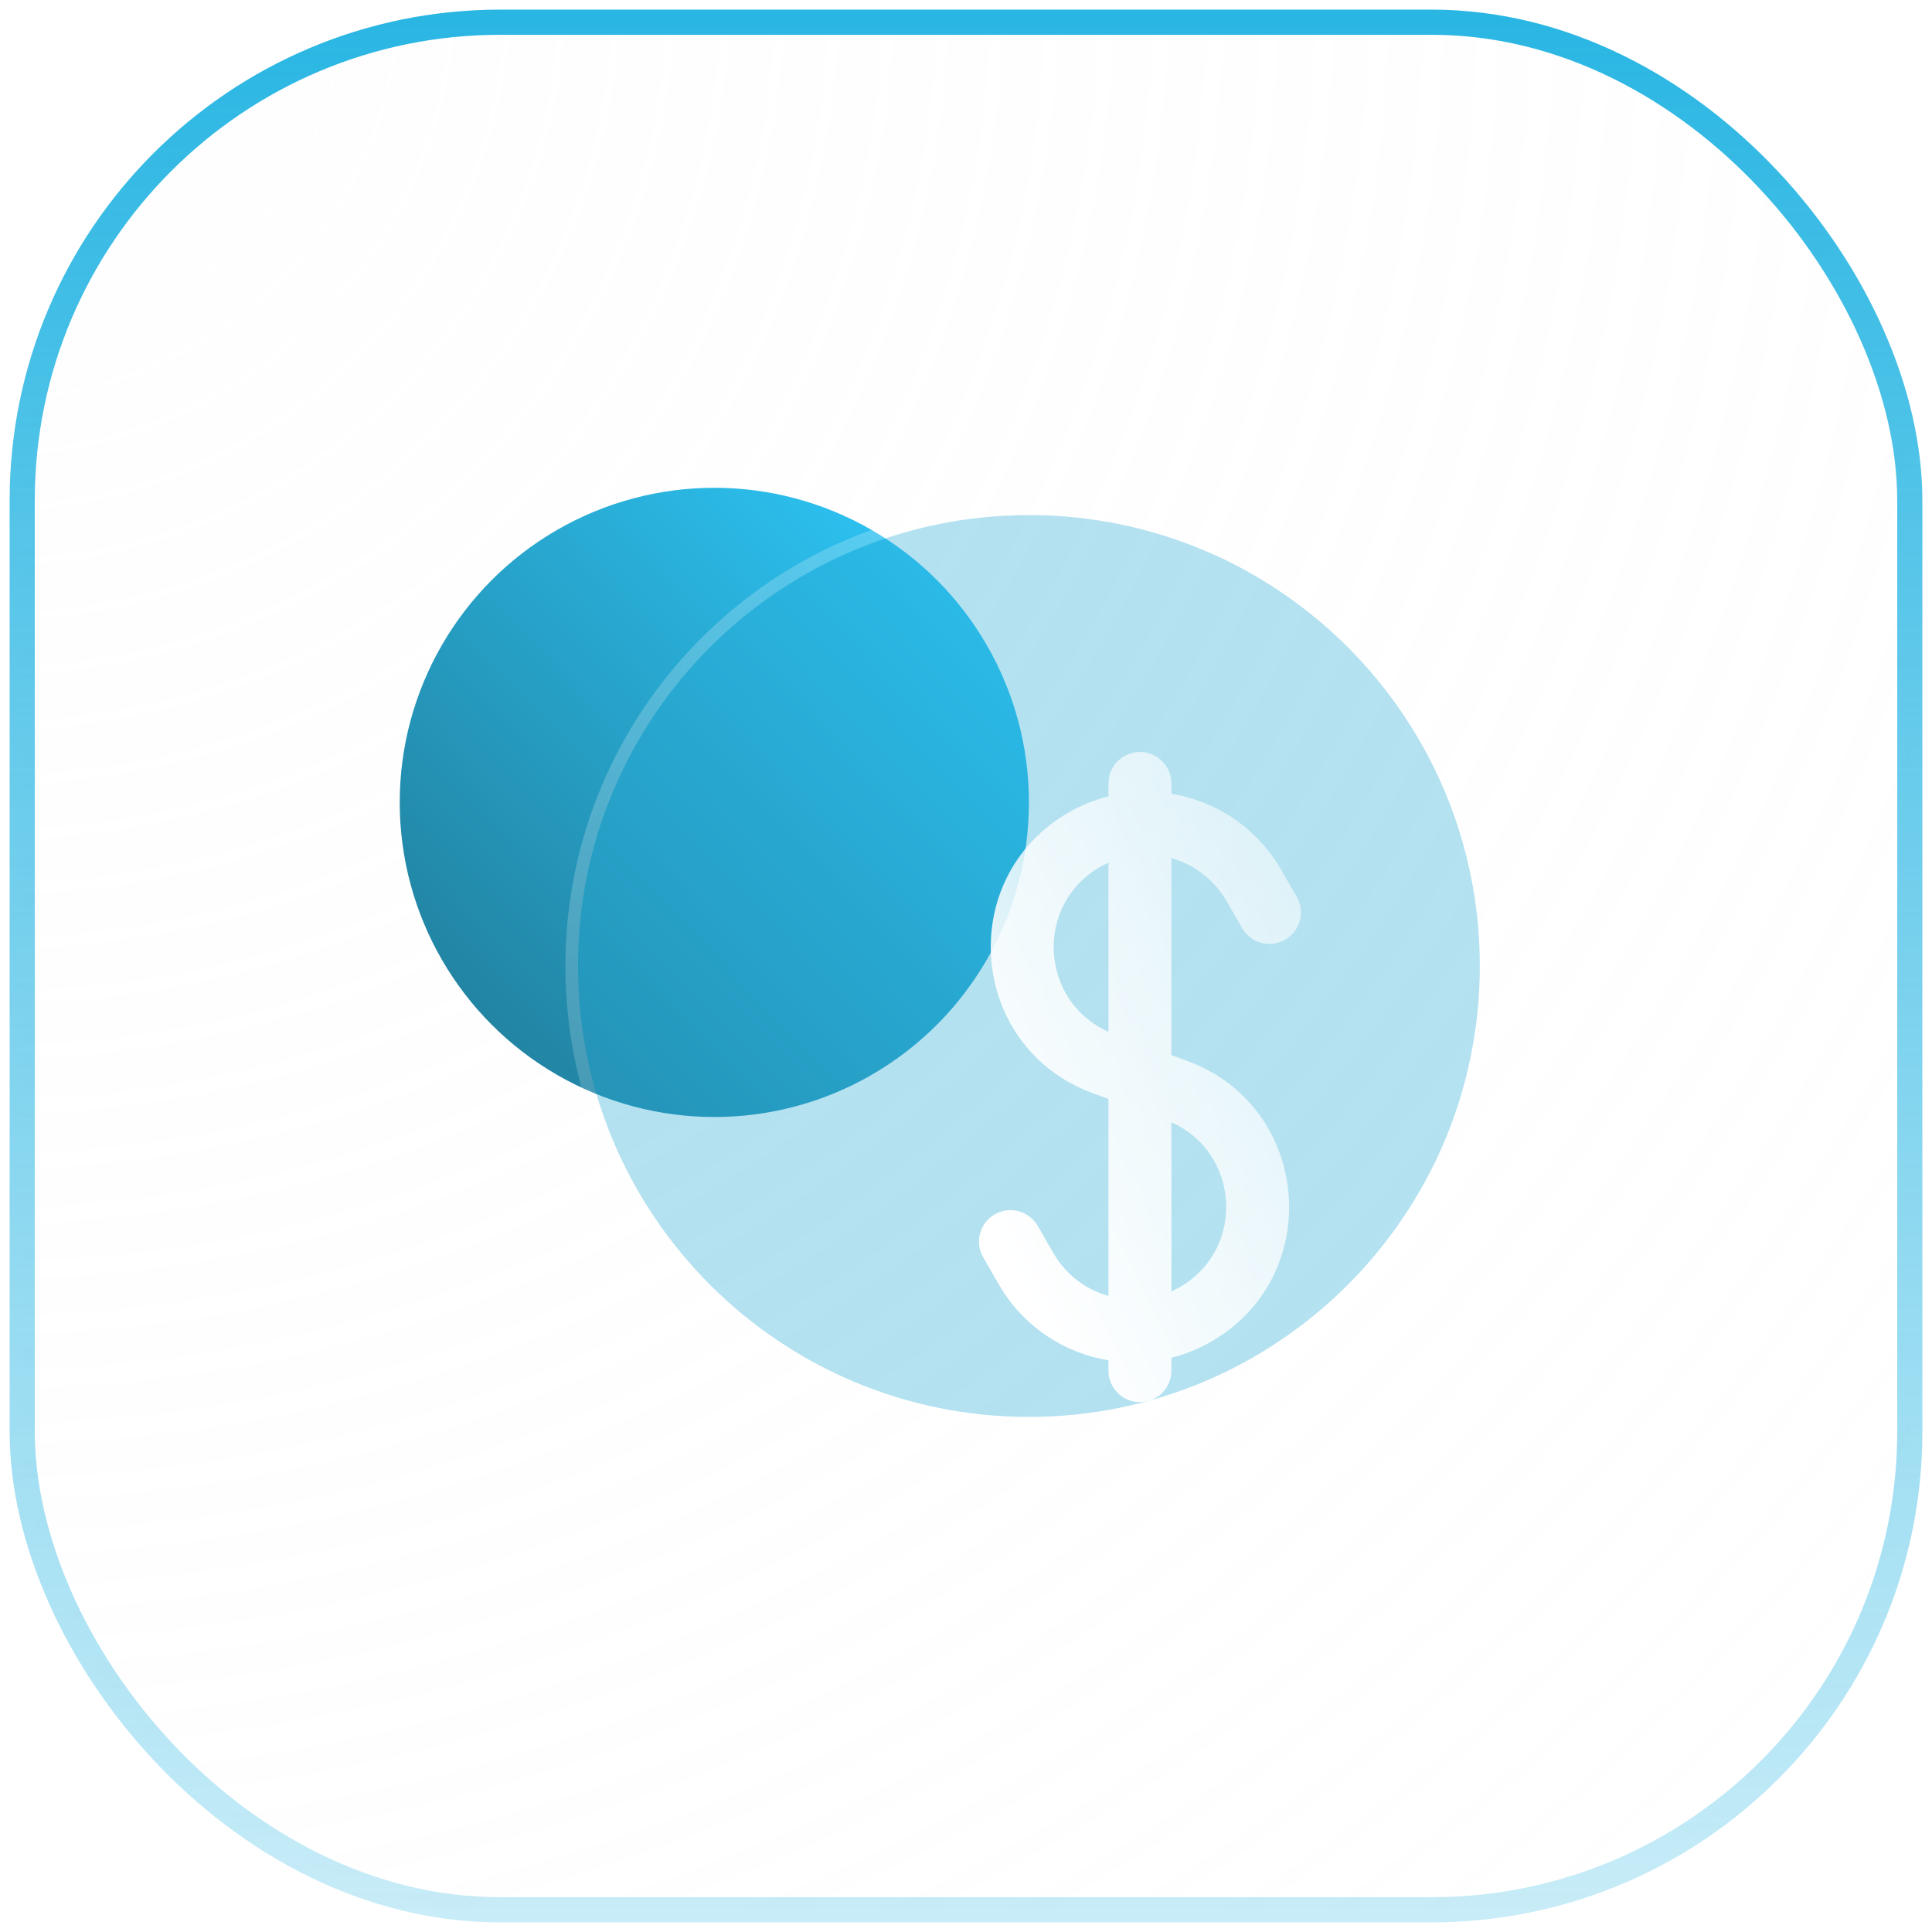 <svg width="87" height="87" viewBox="0 0 87 87" fill="none" xmlns="http://www.w3.org/2000/svg">
<g filter="url(#filter0_b_411_6786)">
<rect x="1" y="1" width="85" height="85" rx="21.533" fill="url(#paint0_radial_411_6786)" fill-opacity="0.2"/>
<rect x="1" y="1" width="85" height="85" rx="21.533" stroke="url(#paint1_linear_411_6786)" stroke-width="1.133"/>
</g>
<circle cx="32.167" cy="36.133" r="14.167" fill="url(#paint2_linear_411_6786)"/>
<g clip-path="url(#clip0_411_6786)">
<g filter="url(#filter1_b_411_6786)">
<path fill-rule="evenodd" clip-rule="evenodd" d="M26.027 43.5C26.027 32.285 35.118 23.194 46.333 23.194C57.547 23.194 66.638 32.285 66.638 43.5C66.638 54.714 57.547 63.806 46.333 63.806C35.118 63.806 26.027 54.714 26.027 43.5Z" fill="#29ACD6" fill-opacity="0.35"/>
<path d="M46.333 22.911C34.962 22.911 25.744 32.129 25.744 43.5C25.744 54.871 34.962 64.089 46.333 64.089C57.704 64.089 66.922 54.871 66.922 43.5C66.922 32.129 57.704 22.911 46.333 22.911Z" stroke="url(#paint3_linear_411_6786)" stroke-width="0.567" stroke-linecap="round"/>
</g>
<g filter="url(#filter2_d_411_6786)">
<path fill-rule="evenodd" clip-rule="evenodd" d="M46.333 28.861C47.115 28.861 47.75 29.495 47.75 30.278V30.743C49.747 31.072 51.589 32.26 52.682 34.152L53.391 35.381C53.782 36.059 53.55 36.925 52.873 37.316C52.195 37.708 51.329 37.475 50.938 36.798L50.228 35.569C49.663 34.59 48.76 33.926 47.75 33.641V42.512L48.466 42.775C54.037 44.824 54.691 52.442 49.55 55.411C48.973 55.744 48.367 55.986 47.75 56.14V56.722C47.75 57.505 47.115 58.139 46.333 58.139C45.55 58.139 44.916 57.505 44.916 56.722V56.257C42.919 55.928 41.077 54.74 39.984 52.848L39.275 51.619C38.884 50.941 39.116 50.075 39.794 49.684C40.471 49.292 41.337 49.525 41.729 50.202L42.438 51.431C43.003 52.41 43.906 53.074 44.916 53.359V44.488L44.201 44.225C38.629 42.176 37.975 34.558 43.117 31.589C43.693 31.256 44.299 31.015 44.916 30.86V30.278C44.916 29.495 45.55 28.861 46.333 28.861ZM44.533 34.043C44.659 33.971 44.787 33.905 44.916 33.847V41.46C41.843 40.103 41.555 35.763 44.533 34.043ZM47.75 53.153V45.54C50.823 46.897 51.111 51.237 48.133 52.957C48.007 53.029 47.879 53.095 47.75 53.153Z" fill="url(#paint4_linear_411_6786)"/>
</g>
</g>
<defs>
<filter id="filter0_b_411_6786" x="-13.167" y="-13.167" width="113.334" height="113.333" filterUnits="userSpaceOnUse" color-interpolation-filters="sRGB">
<feFlood flood-opacity="0" result="BackgroundImageFix"/>
<feGaussianBlur in="BackgroundImage" stdDeviation="6.8"/>
<feComposite in2="SourceAlpha" operator="in" result="effect1_backgroundBlur_411_6786"/>
<feBlend mode="normal" in="SourceGraphic" in2="effect1_backgroundBlur_411_6786" result="shape"/>
</filter>
<filter id="filter1_b_411_6786" x="1.46" y="-1.372" width="89.745" height="89.744" filterUnits="userSpaceOnUse" color-interpolation-filters="sRGB">
<feFlood flood-opacity="0" result="BackgroundImageFix"/>
<feGaussianBlur in="BackgroundImage" stdDeviation="12"/>
<feComposite in2="SourceAlpha" operator="in" result="effect1_backgroundBlur_411_6786"/>
<feBlend mode="normal" in="SourceGraphic" in2="effect1_backgroundBlur_411_6786" result="shape"/>
</filter>
<filter id="filter2_d_411_6786" x="36.085" y="25.861" width="30.496" height="45.278" filterUnits="userSpaceOnUse" color-interpolation-filters="sRGB">
<feFlood flood-opacity="0" result="BackgroundImageFix"/>
<feColorMatrix in="SourceAlpha" type="matrix" values="0 0 0 0 0 0 0 0 0 0 0 0 0 0 0 0 0 0 127 0" result="hardAlpha"/>
<feOffset dx="5" dy="5"/>
<feGaussianBlur stdDeviation="4"/>
<feColorMatrix type="matrix" values="0 0 0 0 0.176 0 0 0 0 0.557 0 0 0 0 0.678 0 0 0 0.5 0"/>
<feBlend mode="normal" in2="BackgroundImageFix" result="effect1_dropShadow_411_6786"/>
<feBlend mode="normal" in="SourceGraphic" in2="effect1_dropShadow_411_6786" result="shape"/>
</filter>
<radialGradient id="paint0_radial_411_6786" cx="0" cy="0" r="1" gradientUnits="userSpaceOnUse" gradientTransform="translate(1 1) rotate(45) scale(120.208)">
<stop stop-color="#FAFAFA"/>
<stop offset="1" stop-color="#F7F7F7" stop-opacity="0"/>
</radialGradient>
<linearGradient id="paint1_linear_411_6786" x1="43.5" y1="1" x2="43.5" y2="86" gradientUnits="userSpaceOnUse">
<stop stop-color="#2AB6E3"/>
<stop offset="1" stop-color="#2AB6E3" stop-opacity="0.26"/>
</linearGradient>
<linearGradient id="paint2_linear_411_6786" x1="18" y1="50.3" x2="46.937" y2="22.597" gradientUnits="userSpaceOnUse">
<stop stop-color="#207894"/>
<stop offset="1" stop-color="#2ECDFF"/>
</linearGradient>
<linearGradient id="paint3_linear_411_6786" x1="26.027" y1="23.194" x2="66.659" y2="63.785" gradientUnits="userSpaceOnUse">
<stop stop-color="white" stop-opacity="0.25"/>
<stop offset="1" stop-color="white" stop-opacity="0"/>
</linearGradient>
<linearGradient id="paint4_linear_411_6786" x1="46.455" y1="64.376" x2="78.207" y2="48.965" gradientUnits="userSpaceOnUse">
<stop stop-color="white"/>
<stop offset="1" stop-color="white" stop-opacity="0.2"/>
</linearGradient>
<clipPath id="clip0_411_6786">
<rect width="45.333" height="45.333" fill="white" transform="translate(23.667 20.833)"/>
</clipPath>
</defs>
</svg>
